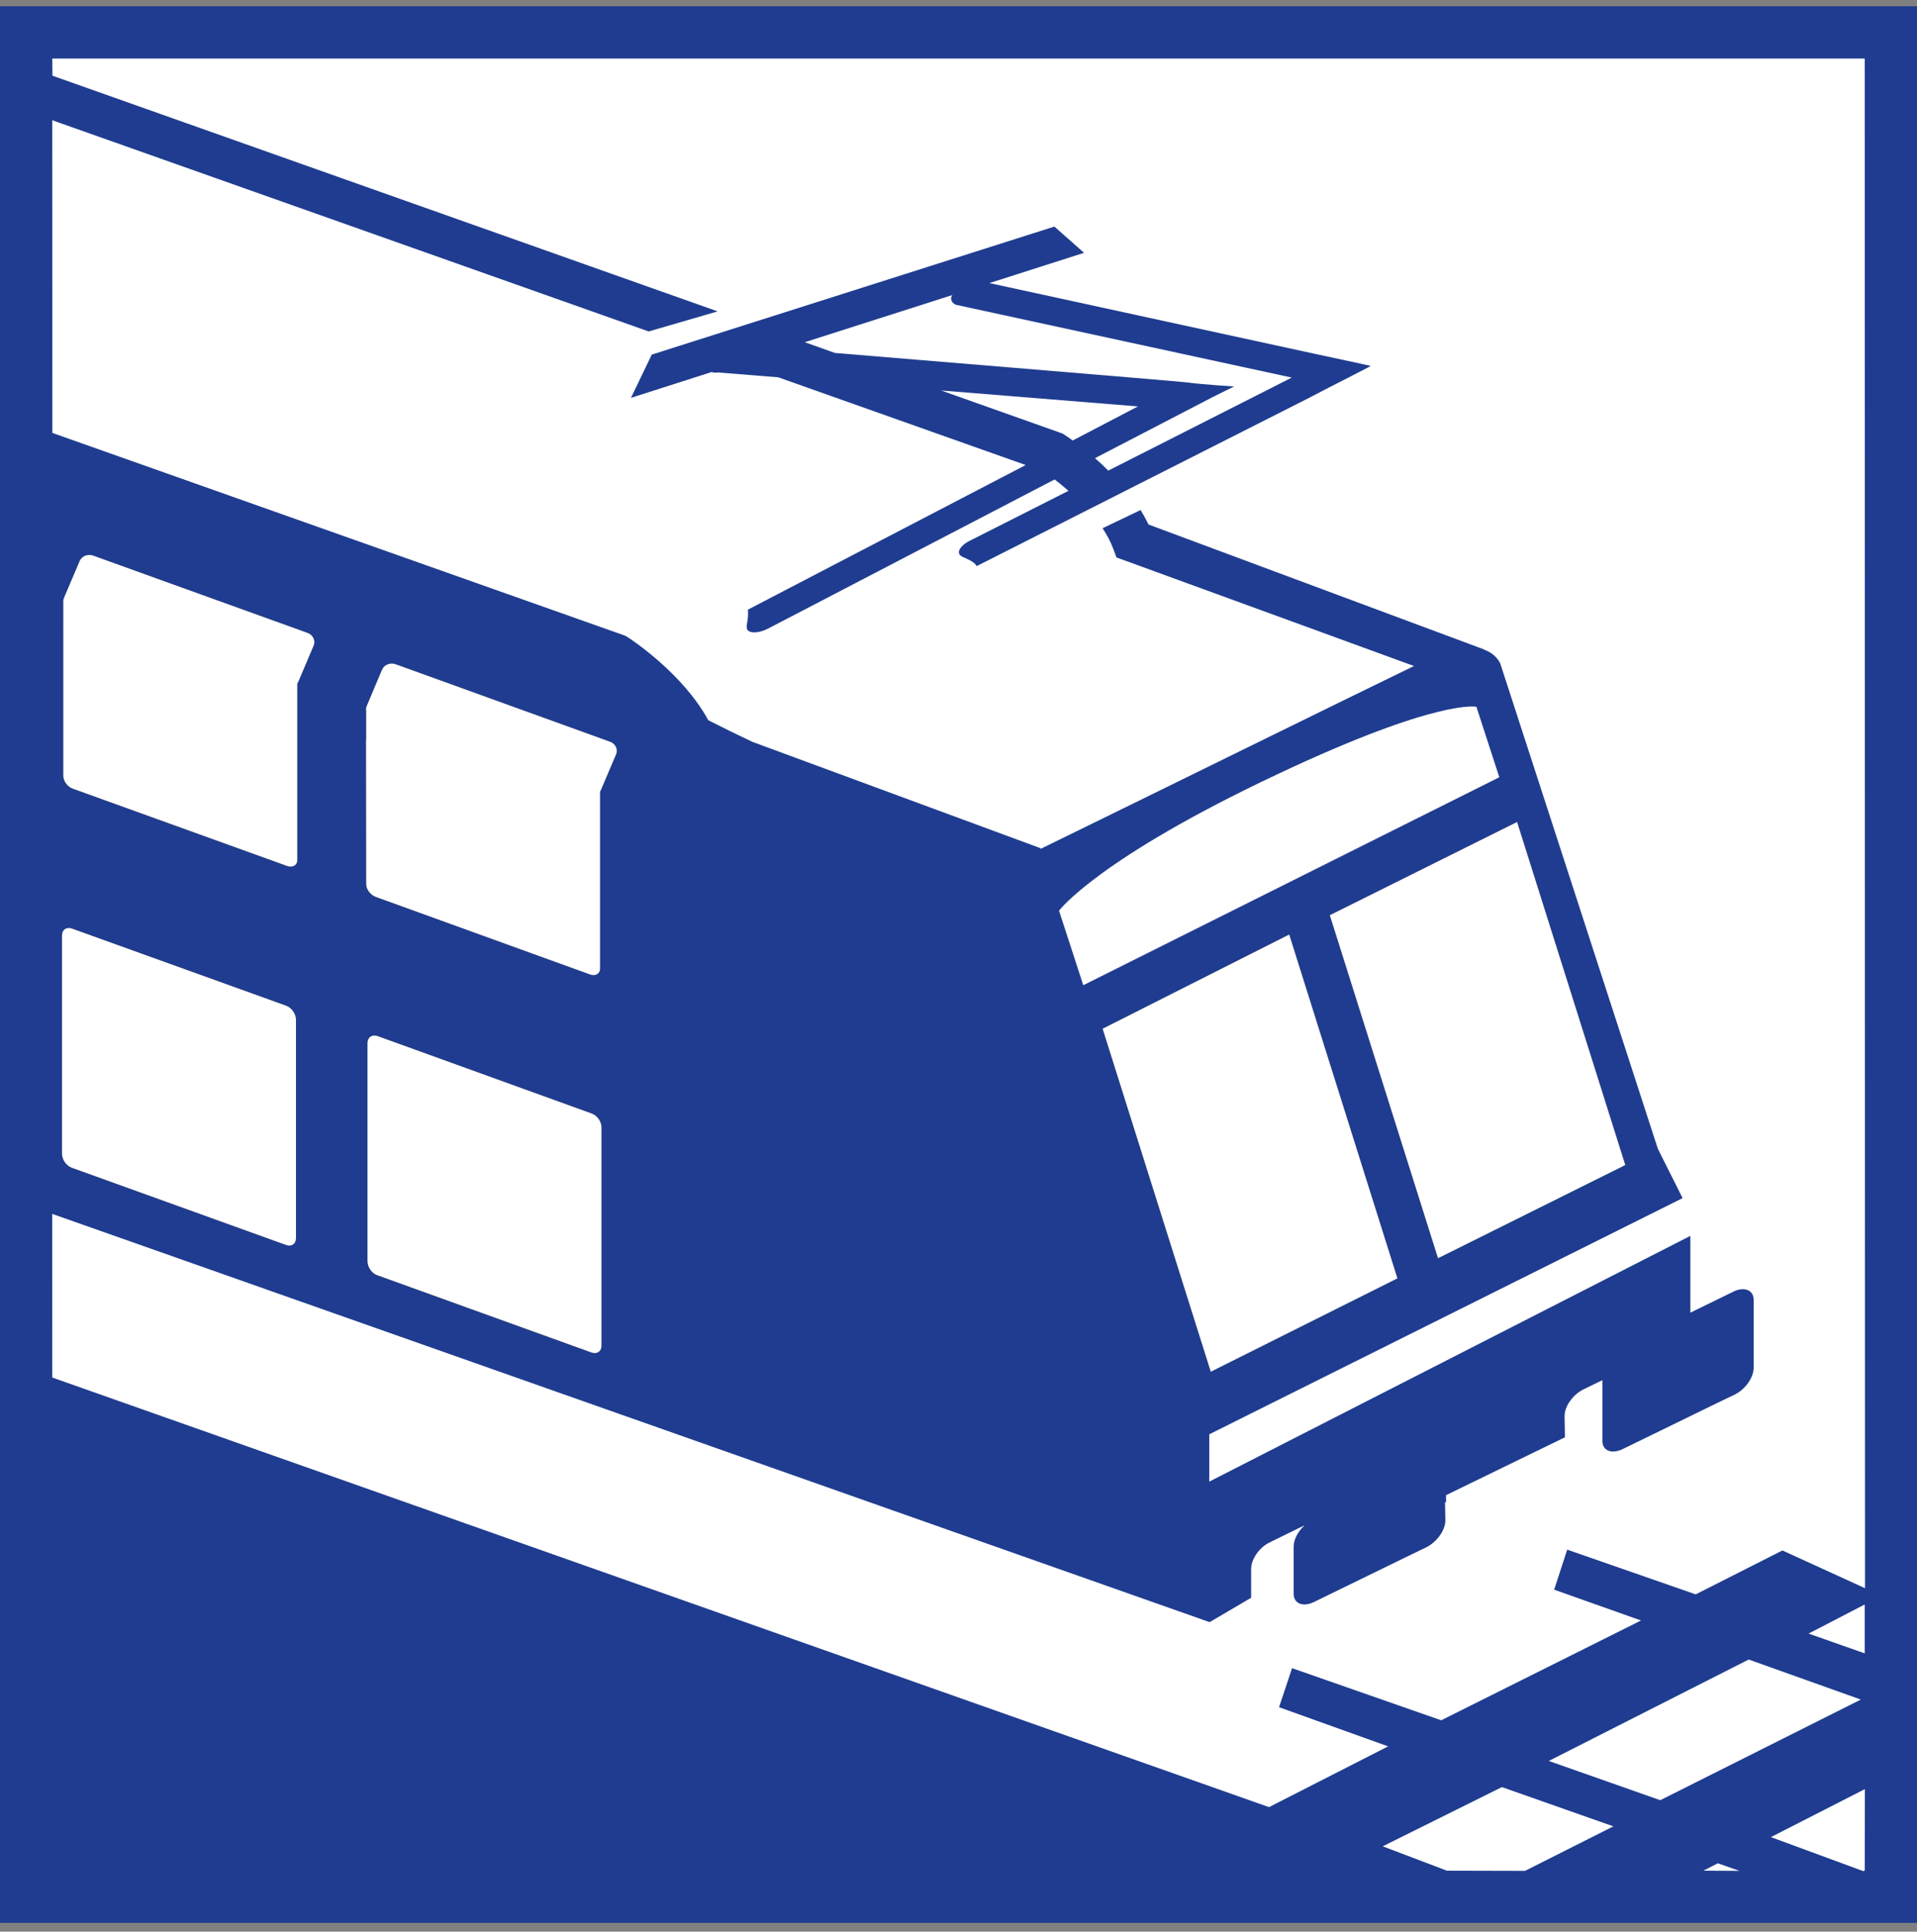 <svg width="128" height="129" viewBox="0 0 128 129" fill="none" xmlns="http://www.w3.org/2000/svg">
<rect x="0" y="0" width="128" height="129" fill="#808080" stroke="none"/>
<path d="M0 0.417H128V128.413H0V0.417Z" fill="#1F3C90"/>
<path d="M24.537 84.223C24.537 84.61 24.816 85.035 25.183 85.159L39.488 90.326C39.858 90.457 40.161 90.26 40.161 89.874V75.295C40.161 74.909 39.885 74.504 39.519 74.366L25.214 69.193C24.848 69.061 24.537 69.272 24.537 69.659V84.223Z" fill="#231F20"/>
<path d="M4.138 77.042C4.134 77.425 4.418 77.847 4.784 77.981L19.089 83.141C19.455 83.28 19.763 83.079 19.763 82.686V68.107C19.766 67.727 19.486 67.306 19.12 67.171L4.808 62.011C4.445 61.88 4.138 62.087 4.138 62.46V77.042Z" fill="#231F20"/>
<path d="M20.54 42.267L6.231 37.107C5.864 36.976 5.457 37.132 5.319 37.474L4.29 39.884C4.258 39.964 4.224 40.047 4.224 40.126V42.081C4.214 42.115 4.224 42.164 4.224 42.205V51.81C4.224 52.152 4.493 52.542 4.859 52.673L19.168 57.83C19.535 57.961 19.852 57.785 19.852 57.45L19.849 49.057L19.852 45.648C19.88 45.607 19.897 45.576 19.918 45.531L20.944 43.114C21.082 42.775 20.902 42.402 20.54 42.267Z" fill="#231F20"/>
<path d="M40.733 49.533L26.42 44.359C26.058 44.228 25.647 44.398 25.505 44.726L24.486 47.147C24.434 47.254 24.428 47.378 24.452 47.489V49.333C24.441 49.364 24.438 49.402 24.438 49.433L24.452 59.038C24.452 59.383 24.725 59.767 25.091 59.898L39.396 65.075C39.762 65.206 40.07 65.03 40.07 64.688V56.499V55.077V52.873C40.087 52.835 40.097 52.814 40.115 52.78L41.137 50.373C41.279 50.038 41.092 49.654 40.733 49.533Z" fill="#231F20"/>
<path d="M108.525 77.804L101.3 54.891L88.794 61.118L96.016 84.027L108.525 77.804Z" fill="#231F20"/>
<path d="M80.842 91.609L93.306 85.372L86.085 62.408L73.62 68.701L80.842 91.609Z" fill="#231F20"/>
<path d="M85.38 51.665C73.278 57.353 70.712 60.817 70.712 60.817L72.332 65.797L100.111 51.906L98.581 47.202C98.581 47.202 96.073 46.626 85.38 51.665Z" fill="white"/>
<path d="M70.798 28.898L70.95 28.957L71.088 29.044C71.126 29.064 71.323 29.199 71.627 29.416L75.982 27.14L62.841 26.08L70.798 28.898Z" fill="#231F20"/>
<path d="M93.308 85.372L80.844 91.609L73.622 68.701L86.083 62.408L93.308 85.372Z" fill="white"/>
<path d="M101.298 54.893L108.523 77.805L96.017 84.029L88.792 61.12L101.298 54.893Z" fill="white"/>
<path d="M40.116 52.781C40.099 52.816 40.085 52.837 40.067 52.871V55.078V56.498V64.686C40.067 65.032 39.764 65.208 39.397 65.077L25.092 59.899C24.726 59.765 24.45 59.381 24.45 59.039L24.439 49.431C24.439 49.4 24.443 49.365 24.45 49.334V47.49C24.429 47.38 24.436 47.252 24.488 47.145L25.506 44.727C25.648 44.395 26.059 44.226 26.422 44.361L40.734 49.535C41.093 49.656 41.28 50.039 41.138 50.374L40.116 52.781Z" fill="white"/>
<path d="M19.919 45.532C19.898 45.577 19.877 45.605 19.849 45.65V49.058V57.448C19.849 57.786 19.535 57.962 19.166 57.831L4.86 52.671C4.494 52.54 4.225 52.153 4.225 51.808V42.206C4.225 42.161 4.214 42.116 4.225 42.082V40.127C4.225 40.047 4.259 39.965 4.29 39.882L5.316 37.474C5.458 37.129 5.865 36.974 6.231 37.108L20.54 42.268C20.903 42.403 21.082 42.776 20.944 43.114L19.919 45.532Z" fill="white"/>
<path d="M4.809 62.013L19.121 67.169C19.487 67.304 19.767 67.725 19.763 68.109V82.684C19.763 83.081 19.453 83.278 19.09 83.14L4.784 77.983C4.418 77.848 4.135 77.427 4.139 77.044V62.462C4.139 62.086 4.446 61.882 4.809 62.013Z" fill="white"/>
<path d="M25.214 69.193L39.52 74.367C39.886 74.502 40.162 74.906 40.162 75.296V89.871C40.162 90.261 39.855 90.455 39.489 90.323L25.183 85.16C24.817 85.036 24.537 84.611 24.537 84.224V69.659C24.537 69.269 24.848 69.062 25.214 69.193Z" fill="white"/>
<path d="M124.25 113.501L116.762 110.828L103.414 117.601L110.857 120.222L124.25 113.501Z" fill="white"/>
<path d="M96.536 124.929L101.824 124.942L107.726 121.969L100.283 119.347L92.326 123.302L96.643 124.942L96.536 124.929Z" fill="white"/>
<path d="M113.731 124.929L116.141 124.942L114.705 124.435L113.731 124.929Z" fill="white"/>
<path d="M124.51 124.928L124.52 119.482L118.245 122.687L124.406 124.956L124.51 124.928Z" fill="white"/>
<path d="M124.495 107.158L120.761 109.096L124.509 110.415V107.193L124.495 107.158Z" fill="white"/>
<path d="M3.497 28.912L41.623 42.412L41.778 42.471L41.916 42.557C42.082 42.658 45.591 44.958 47.291 48.097C48.216 48.571 49.207 49.057 50.24 49.544L69.488 56.649L69.474 56.694C76.44 53.292 89.993 46.616 94.414 44.478L75.166 37.453L74.551 37.232L74.323 36.624C74.15 36.165 73.909 35.709 73.618 35.277L76.16 34.061C76.354 34.379 76.53 34.7 76.686 35.028L99.104 43.376L99.094 43.386C99.947 43.687 100.181 44.329 100.181 44.329L110.698 76.722L112.349 80.014L80.744 95.787V98.947L112.867 82.535V87.664L115.741 86.258C116.456 85.906 117.084 86.147 117.094 86.786V91.318C117.105 91.96 116.566 92.765 115.848 93.124L114.635 93.708L108.339 96.778C107.624 97.124 107.003 96.895 106.992 96.236V92.171L105.745 92.779C105.027 93.124 104.457 93.929 104.468 94.582L104.492 95.987L96.552 99.852L96.558 100.308L96.486 100.339L96.507 101.53C96.517 102.176 95.947 102.981 95.232 103.333L93.671 104.09L87.72 106.994C87.005 107.333 86.391 107.105 86.38 106.452V103.299C86.373 102.826 86.667 102.263 87.109 101.862L84.785 103.002C84.066 103.344 83.531 104.152 83.538 104.794V106.704L80.768 108.331L3.486 81.067L3.49 91.995L84.733 120.685L92.687 116.627L85.403 114.012L86.273 111.405L96.23 114.886L109.572 108.22L103.773 106.162L104.644 103.489L113.223 106.476L119.015 103.544L124.53 106.065L124.51 3.91H3.49L3.504 5.057L47.916 20.795L43.312 22.135L3.49 8.03L3.497 28.912Z" fill="white"/>
<path d="M70.403 15.131L72.382 16.885L66.065 18.905L87.824 23.637C88.791 23.837 91.519 24.435 91.519 24.435C91.571 24.452 88.926 25.761 87.458 26.545L65.219 37.804C64.925 37.352 64.287 37.286 64.09 37.059C63.893 36.82 64.169 36.413 64.708 36.136L71.343 32.779C71.004 32.479 70.686 32.223 70.417 32.02L51.255 41.994C50.717 42.267 50.123 42.315 49.926 42.084C49.736 41.863 50.009 41.445 49.94 40.713L68.486 31.056L51.967 25.198L47.954 24.874C47.771 24.898 47.626 24.884 47.515 24.846L42.131 26.569L43.519 23.682L70.403 15.131Z" fill="#1F3C90"/>
<path d="M71.626 29.418C71.326 29.2 71.125 29.062 71.087 29.045L70.949 28.955L70.797 28.9L62.843 26.078L75.981 27.142L71.626 29.418Z" fill="white"/>
<path d="M55.755 23.572C55.755 23.572 79.179 25.506 79.217 25.534C80.263 25.679 82.404 25.81 82.404 25.81C82.404 25.81 80.926 26.528 80.387 26.822L73.114 30.597C73.407 30.852 73.704 31.129 74.001 31.429L86.252 25.216L63.82 20.353C63.512 20.208 63.419 19.921 63.588 19.704L53.735 22.854L55.755 23.572Z" fill="white"/>
</svg>
